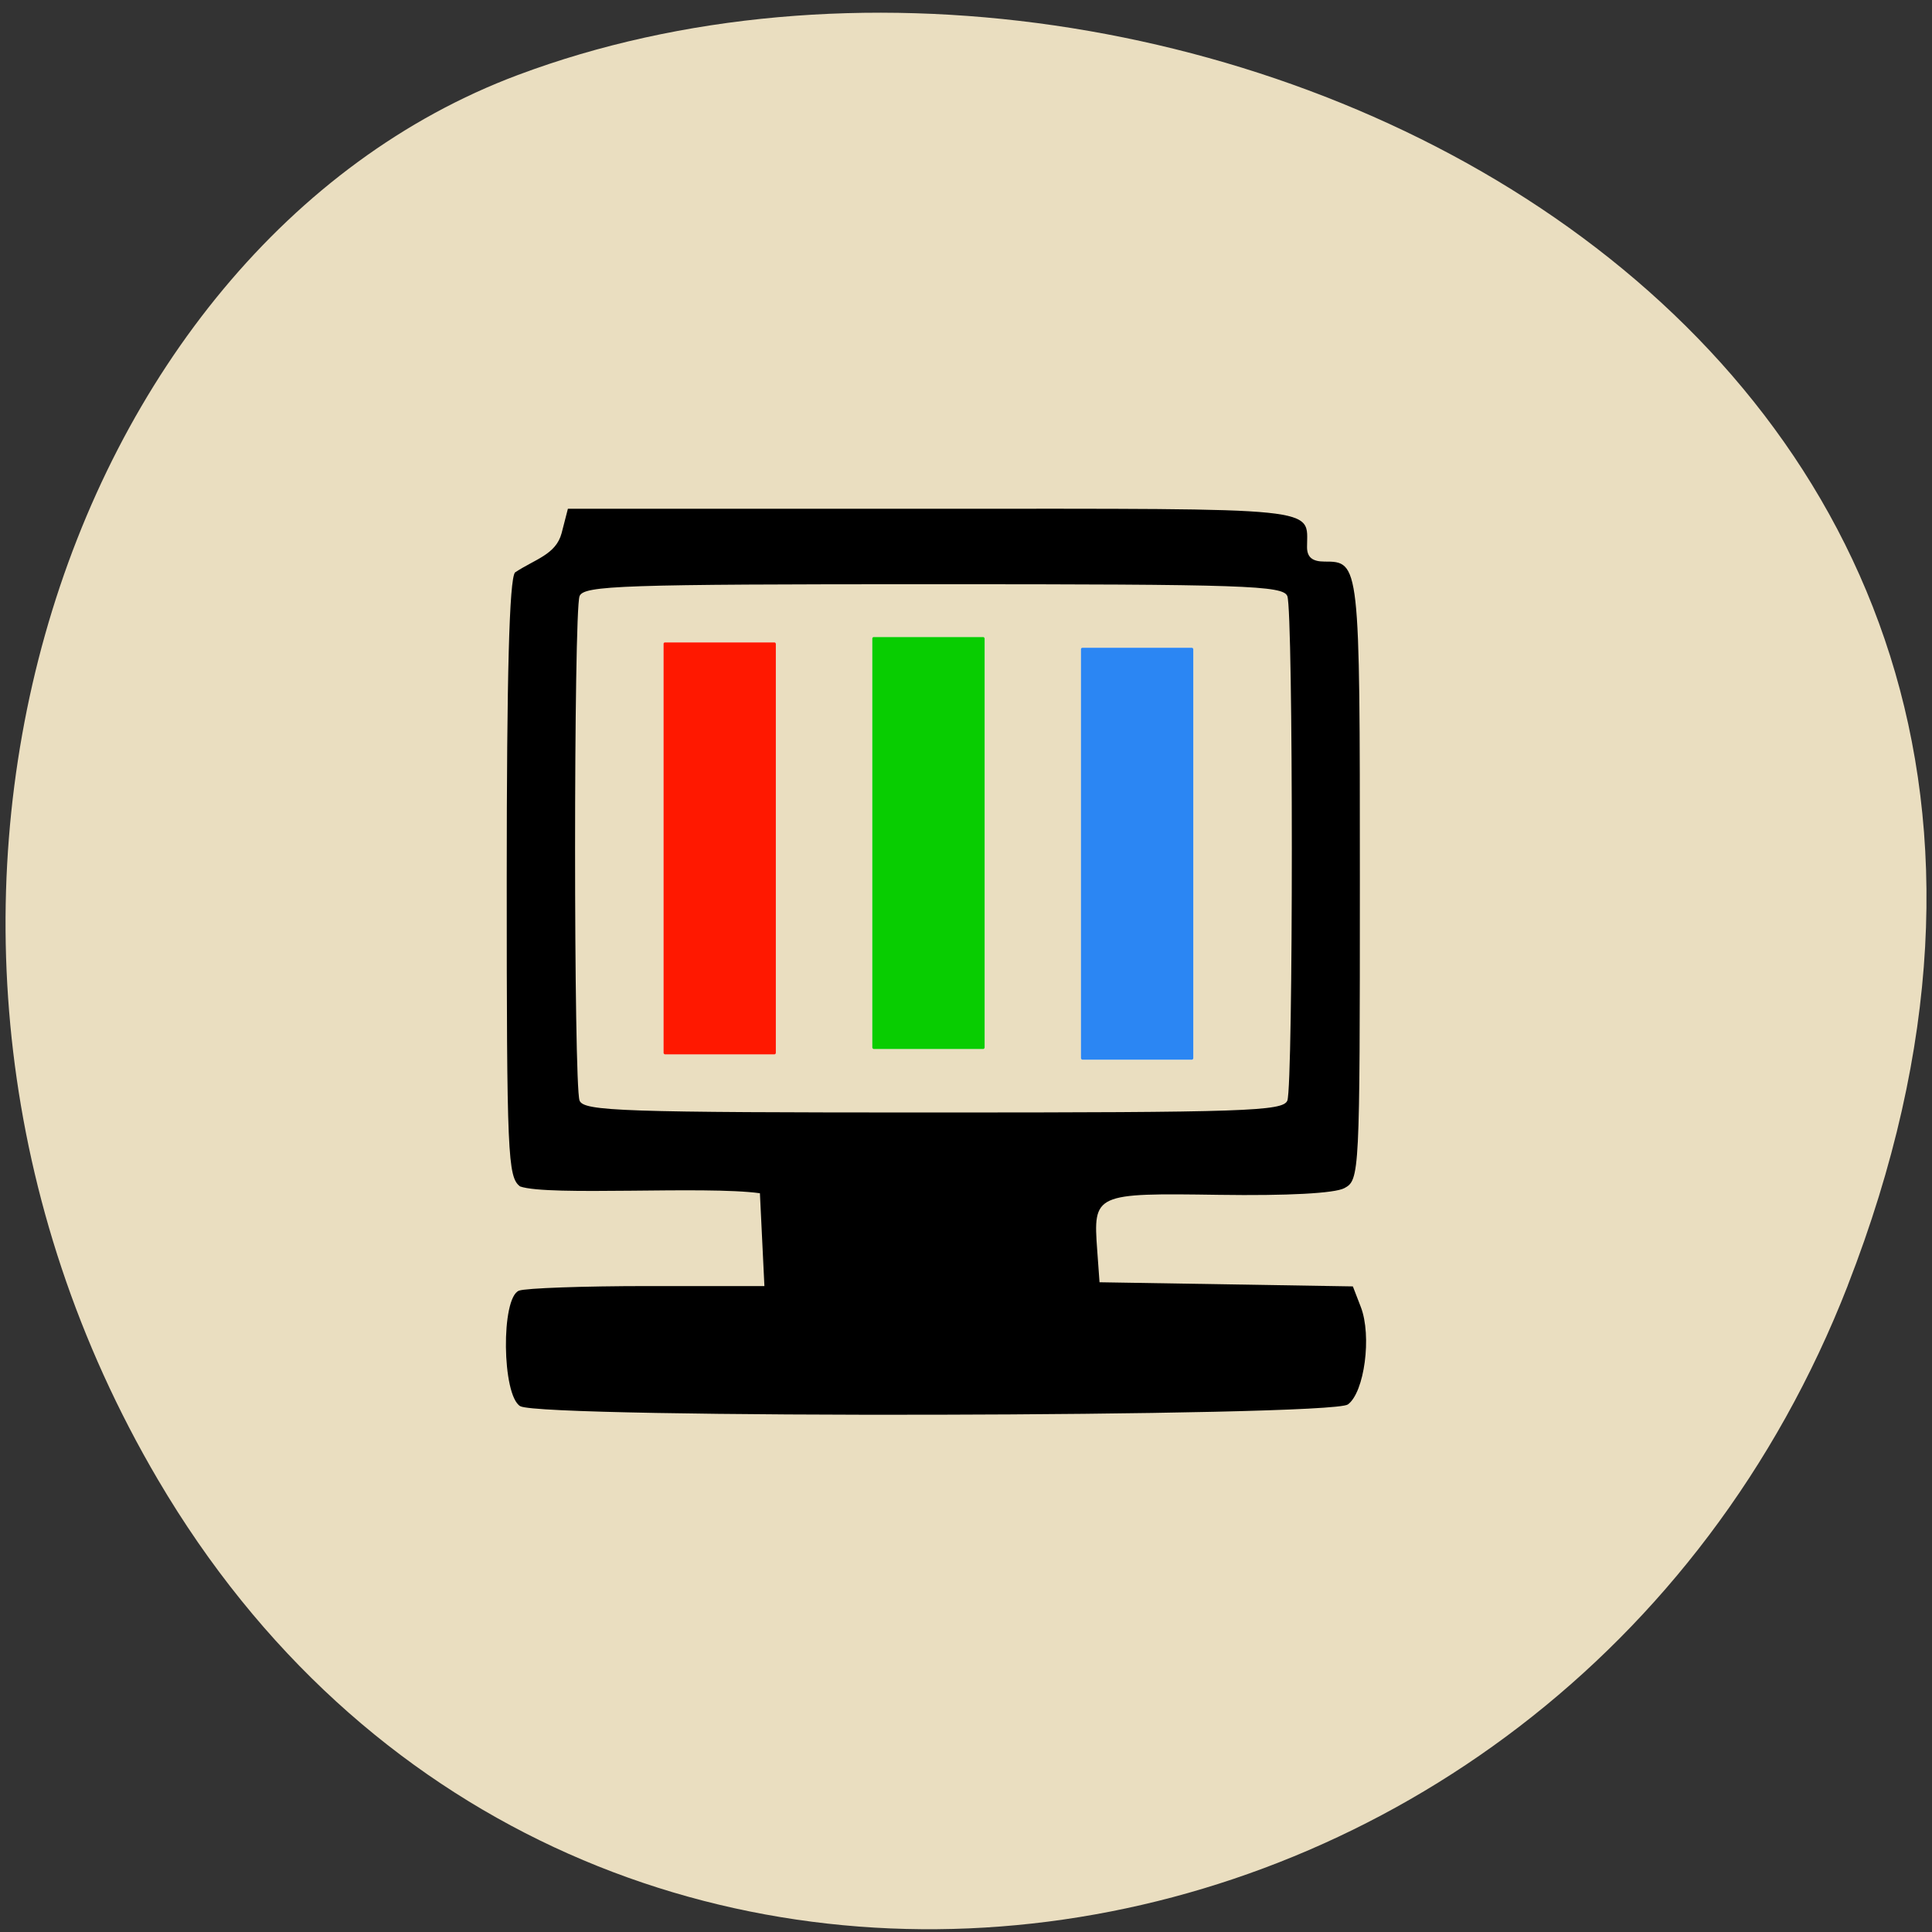 <svg xmlns="http://www.w3.org/2000/svg" viewBox="0 0 256 256"><rect x="0" y="0" width="256" height="256" fill="#333333" stroke="none"/><g fill="#eadec0" color="#000"><path d="m 244.84 882.37 c 49.681 128.5 -89.55 194.42 -176.23 161.67 -60.5 -22.859 -90.65 -113.97 -47.683 -187.62 54.22 -92.93 185.6 -73.16 223.92 25.949 z" transform="matrix(1 0 0 -0.992 0 1045.63)"/></g><g transform="translate(-165.08 45.581)"><path d="m 234.02 140.75 c -2.437 -1.419 -2.579 -14.388 -0.168 -15.313 0.87 -0.334 8.541 -0.607 17.05 -0.607 h 15.466 c -0.198 -4.1 -0.397 -8.201 -0.595 -12.301 -7.223 -1 -28.03 0.409 -31.774 -0.899 -1.647 -1.214 -1.774 -4.137 -1.774 -40.672 0 -27.09 0.342 -39.776 1.097 -40.686 2.651 -1.766 5.407 -2.357 6.171 -5.192 l 0.838 -3.25 h 48.36 c 52.28 0 49.578 -0.277 49.578 5.082 0 1.335 0.699 1.918 2.3 1.918 4.694 0 4.7 0.057 4.7 42.16 0 39.1 -0.034 39.783 -2.055 40.865 -1.283 0.687 -7.529 1.02 -16.627 0.886 -16.504 -0.242 -16.669 -0.167 -16.12 7.347 l 0.307 4.237 c 11.189 0.183 22.379 0.366 33.568 0.549 l 1.053 2.726 c 1.476 3.821 0.484 11.31 -1.711 12.915 -2.278 1.666 -106.82 1.886 -109.66 0.231 z m 101.64 -40.502 c 0.792 -2.065 0.792 -64.772 0 -66.836 -0.541 -1.411 -5.609 -1.582 -46.893 -1.582 -41.28 0 -46.35 0.171 -46.893 1.582 -0.792 2.065 -0.792 64.772 0 66.836 0.541 1.411 5.609 1.582 46.893 1.582 41.28 0 46.35 -0.171 46.893 -1.582 z"/><g stroke="#fff" stroke-width="0.013"><rect width="14.891" height="54.599" x="253" y="39.532" rx="0.197" ry="0.196" fill="#ff1800"/><rect ry="0.196" rx="0.197" y="38.823" x="280.66" height="54.599" width="14.891" fill="#07cd00" fill-opacity="0.996"/><rect width="14.891" height="54.599" x="308.31" y="40.24" rx="0.197" ry="0.196" fill="#0072ff" fill-opacity="0.816"/></g></g></svg>